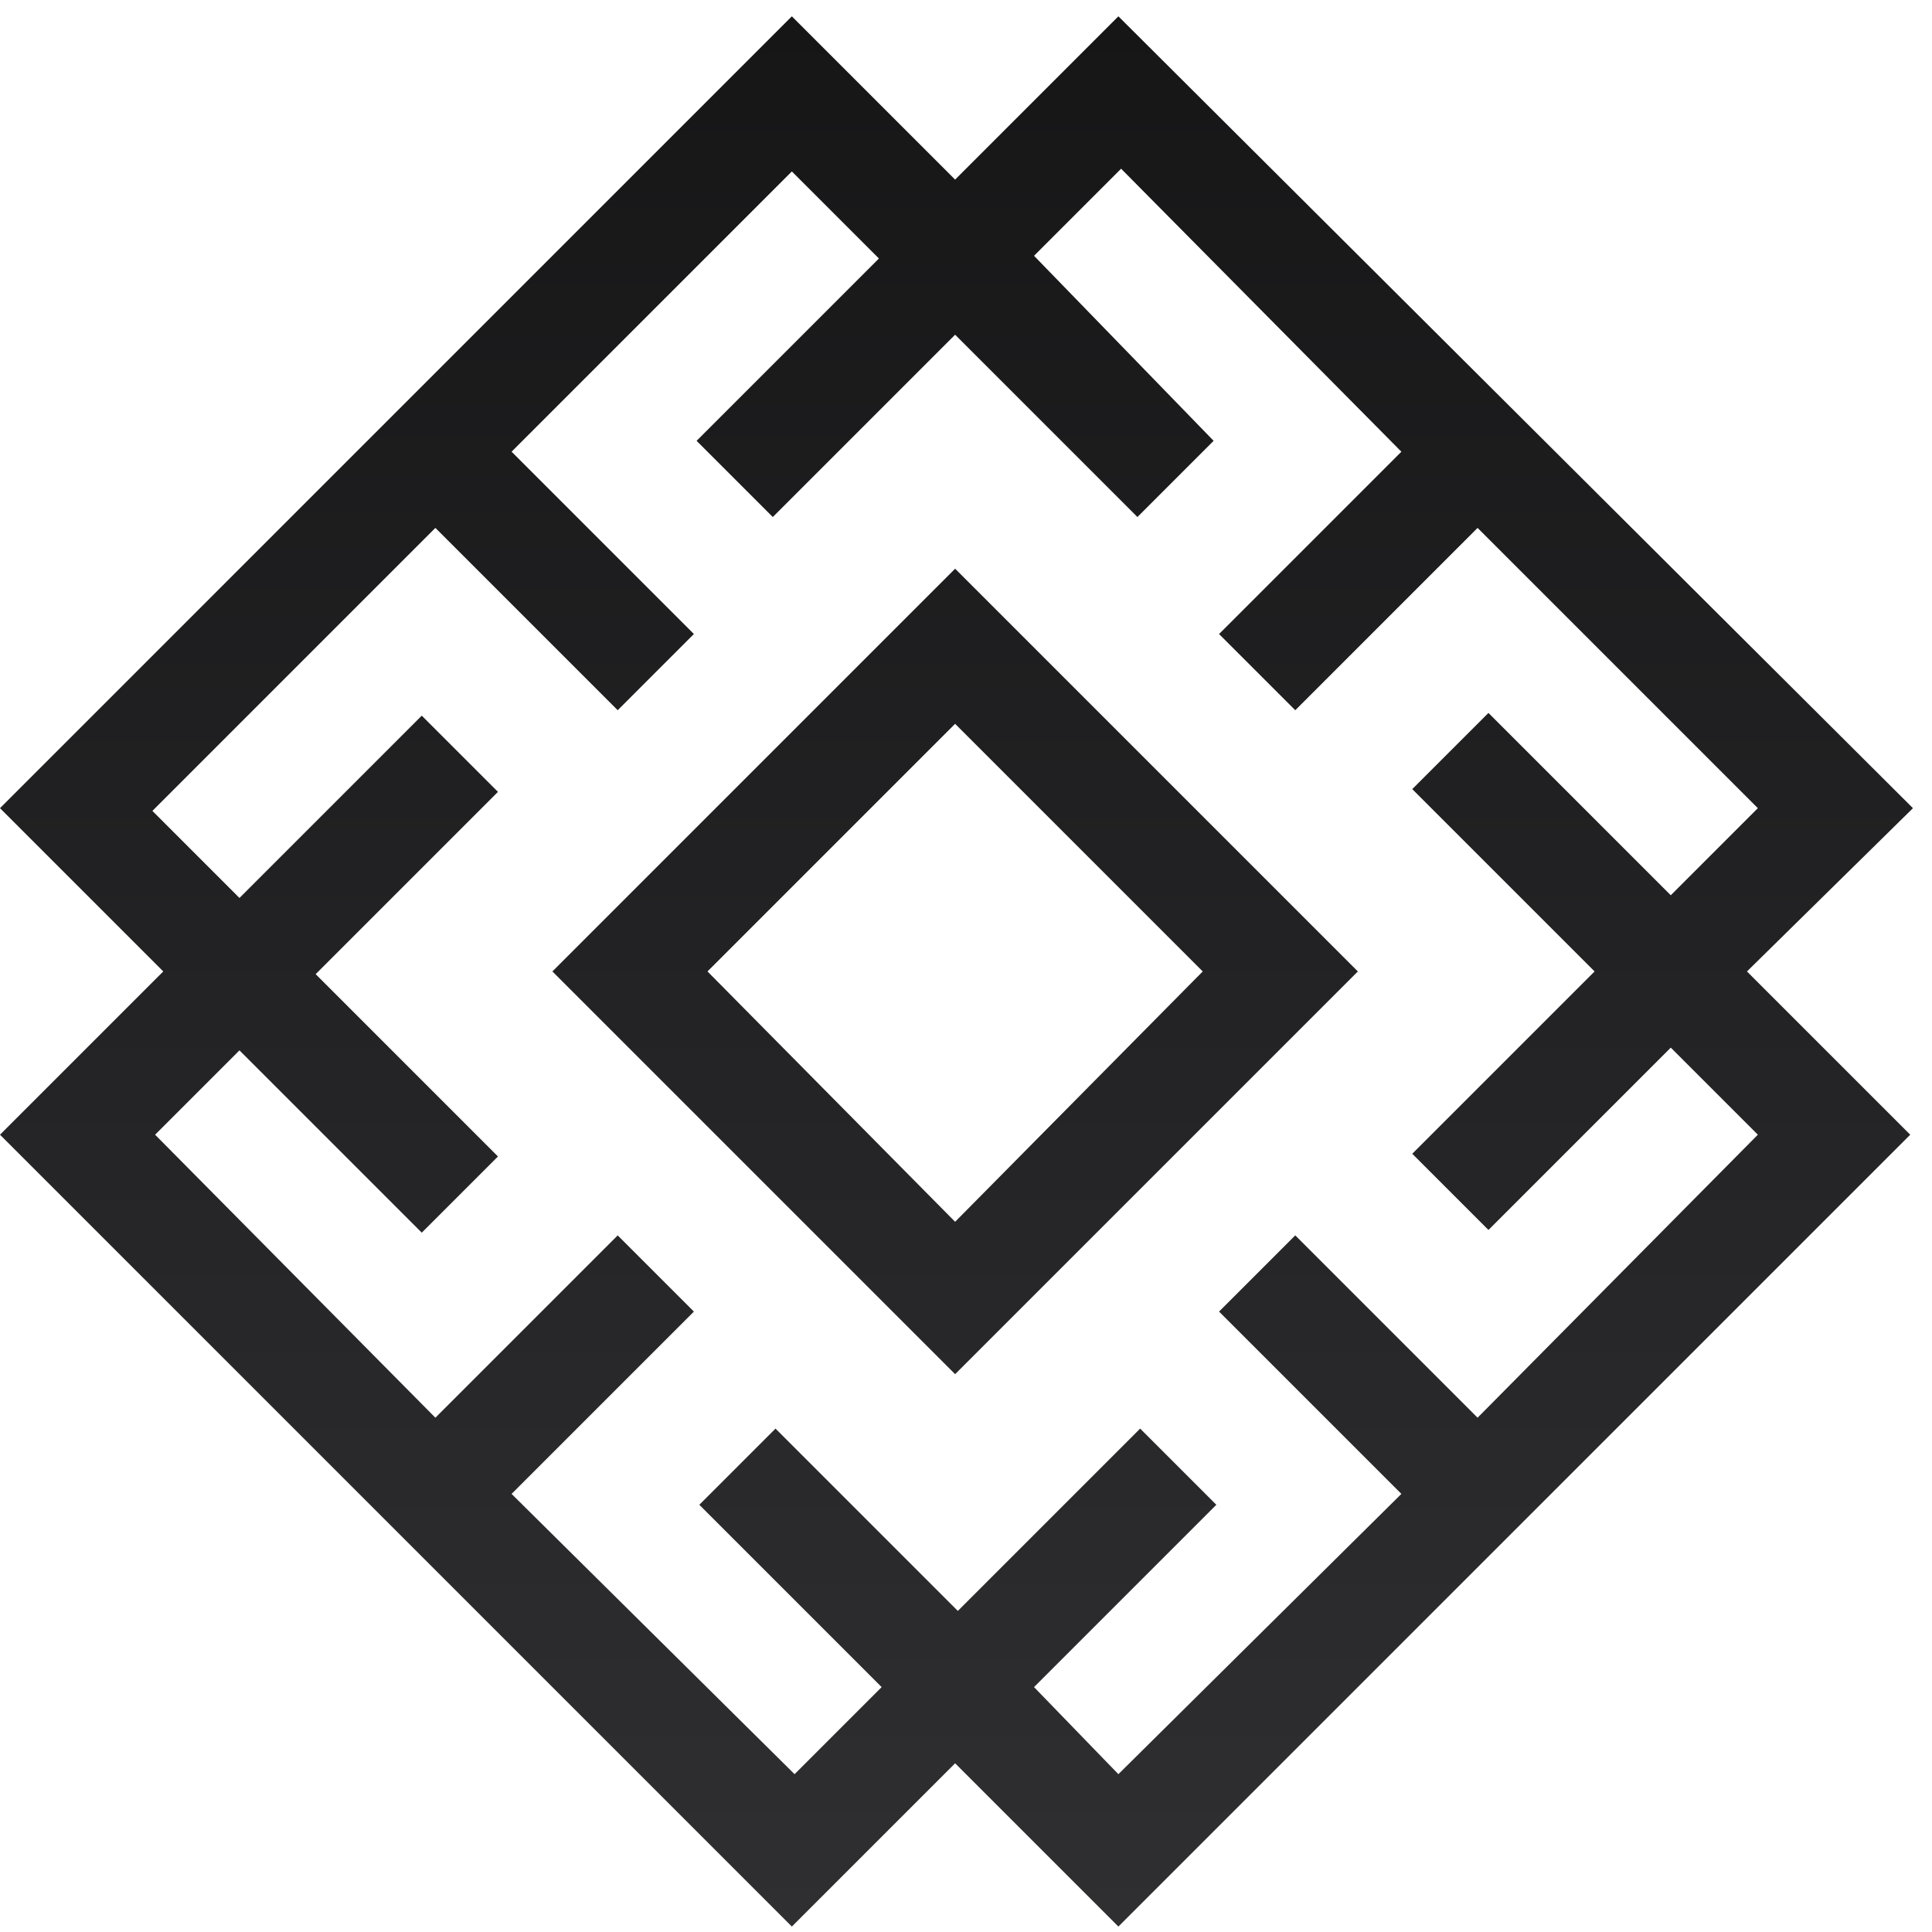 <svg width="71" height="71" viewBox="0 0 71 71" fill="none" xmlns="http://www.w3.org/2000/svg">
<path d="M70.3 29.7L41.1 0.6L35.1 6.6L29.1 0.6L0 29.7L6 35.7L0 41.7L29.1 70.8L35.1 64.8L41.1 70.8L70.2 41.7L64.2 35.7L70.3 29.7ZM64.6 41.7L54.3 52.1L47.6 45.4L44.8 48.2L51.5 54.9L41.1 65.2L38 62L44.7 55.3L41.9 52.5L35.2 59.2L28.5 52.5L25.7 55.3L32.4 62L29.2 65.2L18.8 54.9L25.5 48.2L22.7 45.4L16 52.1L5.7 41.7L8.8 38.6L15.5 45.3L18.3 42.5L11.6 35.8L18.3 29.1L15.5 26.3L8.8 33L5.6 29.8L16 19.4L22.7 26.1L25.5 23.3L18.8 16.6L29.1 6.3L32.3 9.5L25.6 16.2L28.4 19L35.1 12.3L41.8 19L44.6 16.2L38 9.4L41.2 6.2L51.5 16.6L44.8 23.3L47.6 26.1L54.3 19.4L64.6 29.7L61.4 32.9L54.7 26.2L51.9 29L58.6 35.7L51.9 42.4L54.7 45.2L61.4 38.5L64.6 41.7ZM20.3 35.7L35.1 50.5L49.9 35.7L35.1 20.9L20.3 35.7ZM35.1 44.9L26 35.7L35.1 26.6L44.2 35.7L35.1 44.9Z" fill="url(#paint0_linear_206_126)"/>
<defs>
<linearGradient id="paint0_linear_206_126" x1="35.15" y1="70.8" x2="35.15" y2="0.6" gradientUnits="userSpaceOnUse">
<stop stop-color="#2F2F32"/>
<stop offset="1" stop-color="#161617"/>
</linearGradient>
</defs>
</svg>
